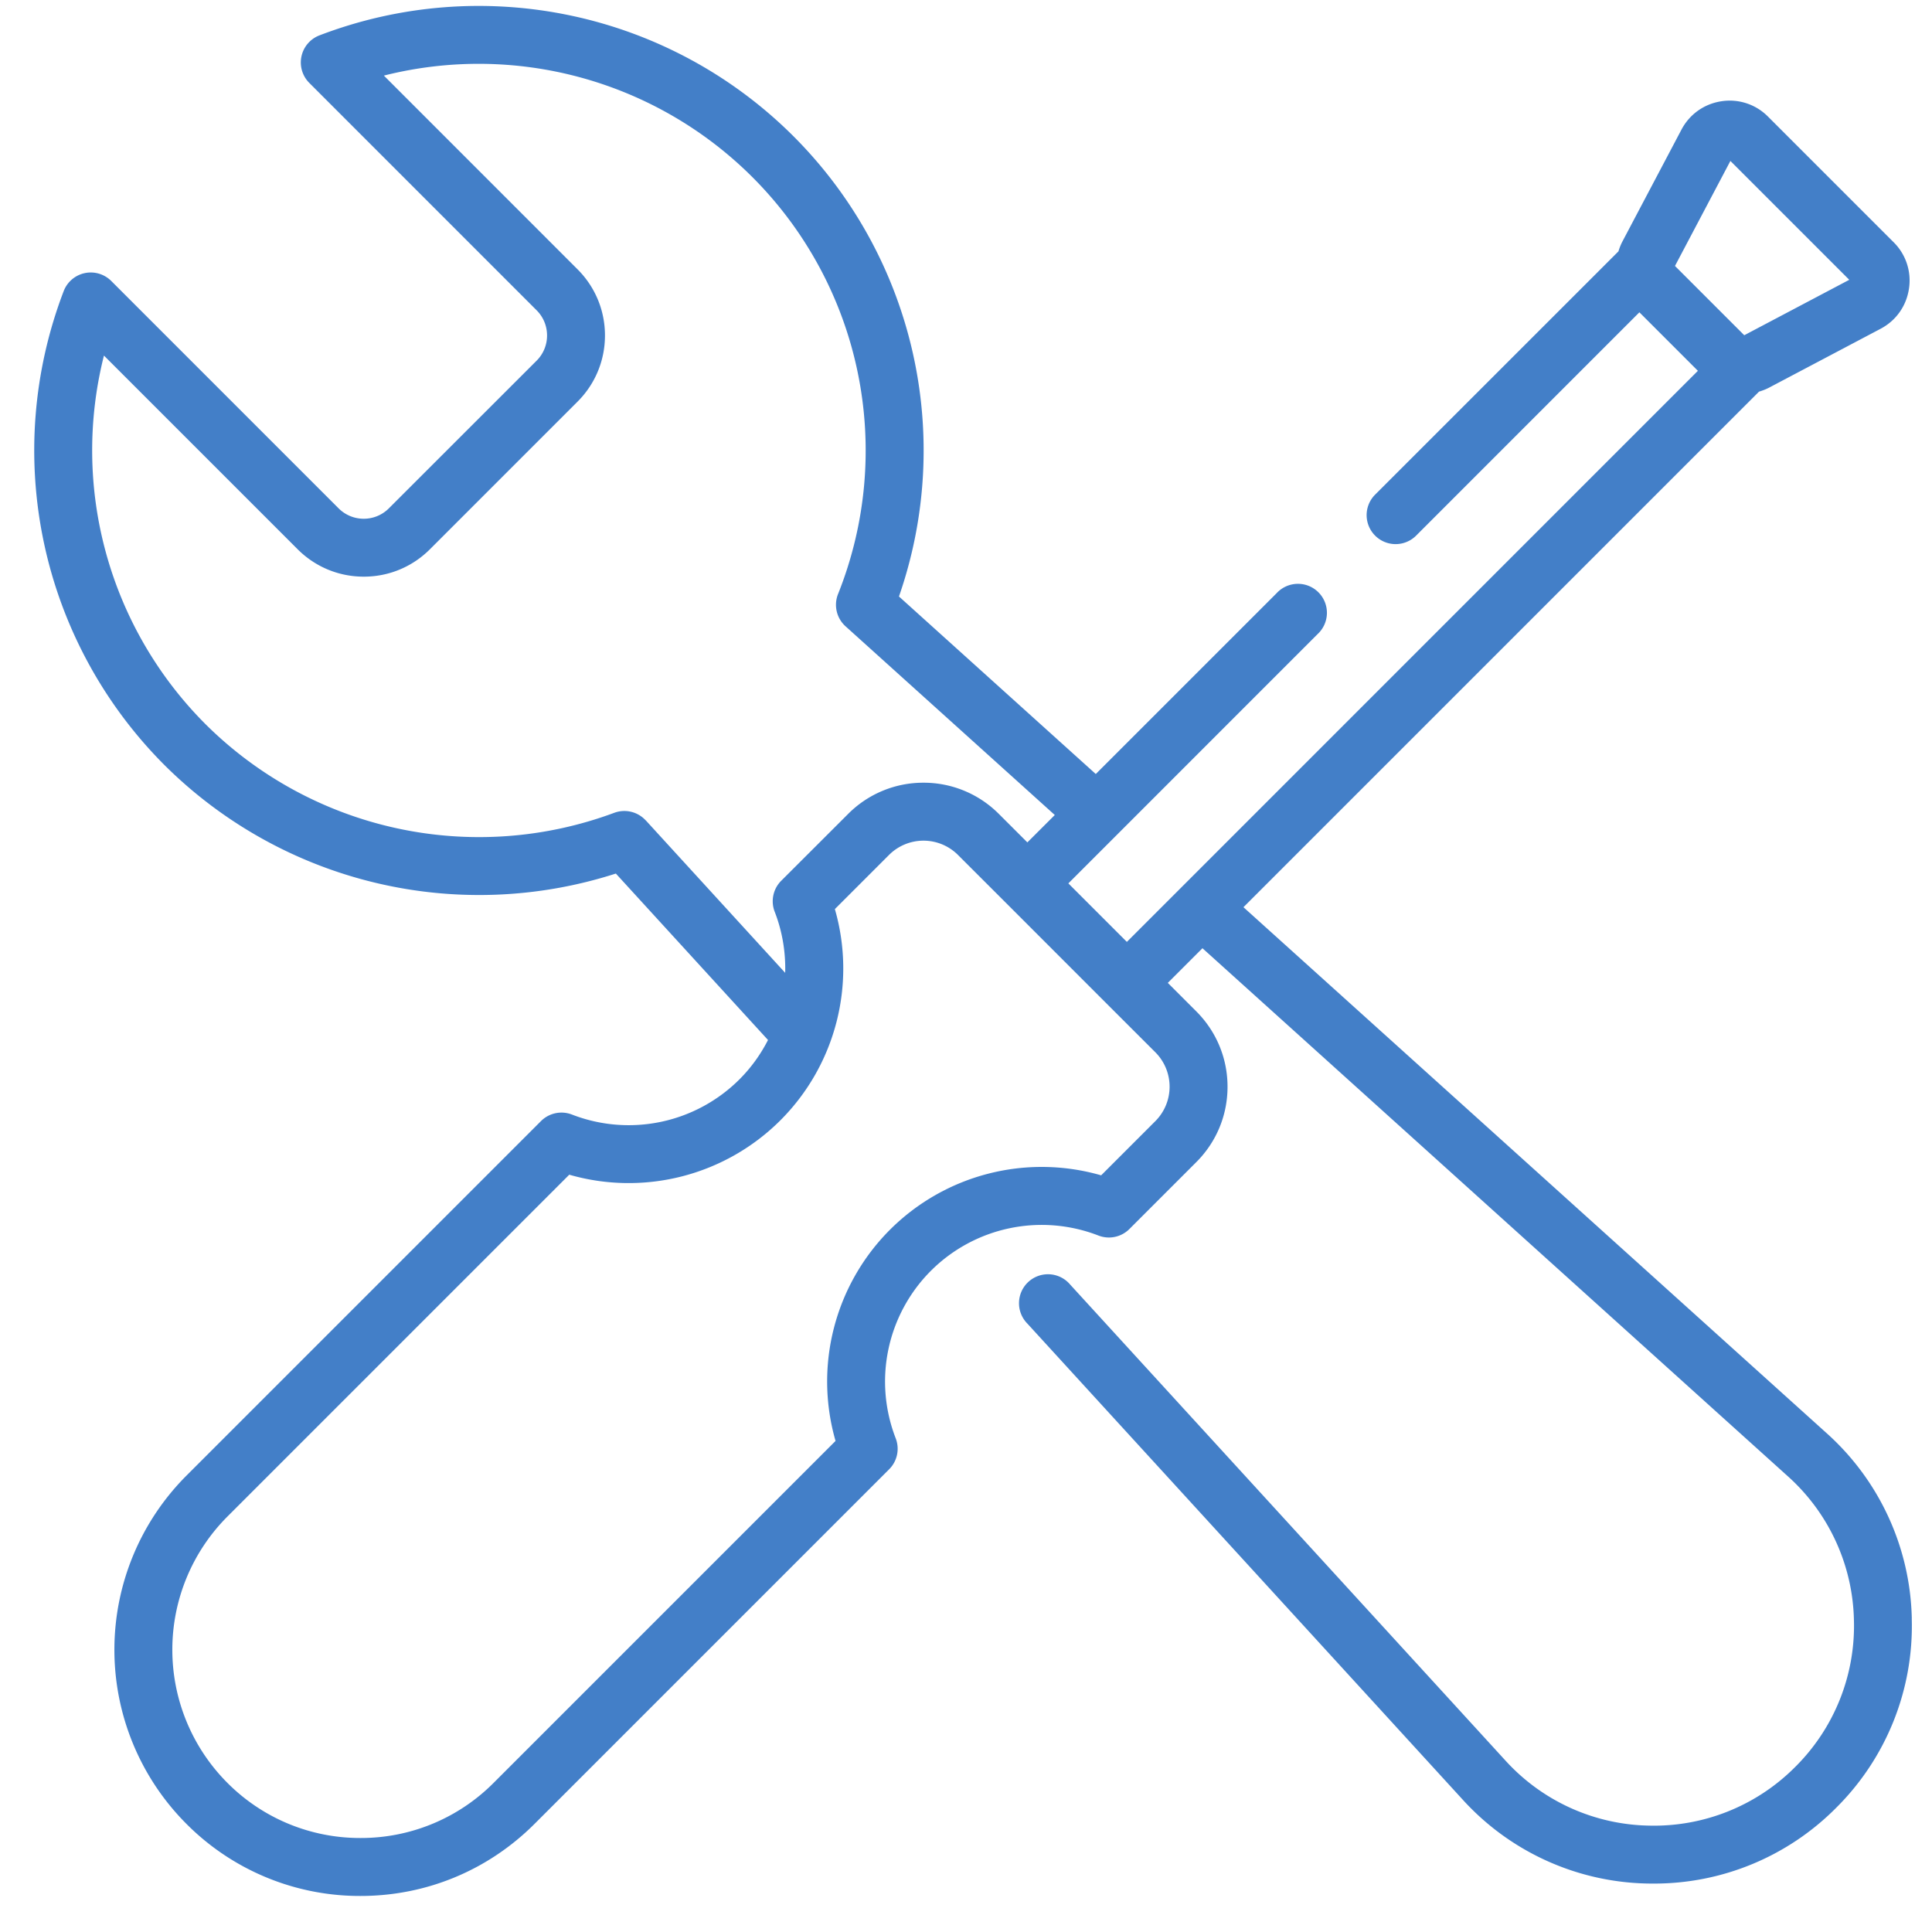 <svg width="46" height="46" fill="none" xmlns="http://www.w3.org/2000/svg"><path d="M45.519 38.533a6.1 6.1 0 00-2.03-4.412L29.606 21.6 41.881 9.325c.08-.024.16-.054.237-.094l2.658-1.403c.367-.194.613-.54.675-.951a1.28 1.28 0 00-.364-1.109l-2.993-2.993a1.282 1.282 0 00-1.108-.364c-.41.062-.757.308-.951.675l-1.403 2.658a1.297 1.297 0 00-.097.24l-5.794 5.793a.69.69 0 10.976.976l5.316-5.317 1.393 1.393L26.83 22.426l-1.393-1.393 5.934-5.935a.69.69 0 10-.975-.975l-4.306 4.306-4.686-4.227A10.58 10.58 0 0018.888 3.24 10.603 10.603 0 007.604.843a.69.69 0 00-.24 1.131l5.413 5.414c.16.16.248.373.248.6a.842.842 0 01-.248.599L9.26 12.102a.842.842 0 01-.6.249.842.842 0 01-.599-.249L2.649 6.69a.69.69 0 00-1.132.24 10.603 10.603 0 002.397 11.284 10.62 10.62 0 0010.749 2.585l3.623 3.963c-.174.34-.4.657-.68.937a3.732 3.732 0 01-3.988.838.69.69 0 00-.737.155l-8.443 8.443a5.868 5.868 0 000 8.29 5.823 5.823 0 004.145 1.717c1.566 0 3.038-.61 4.145-1.717l8.443-8.443a.69.69 0 00.155-.737 3.732 3.732 0 01.838-3.988 3.733 3.733 0 013.99-.839.69.69 0 00.736-.155l1.593-1.593c.48-.48.744-1.117.744-1.795 0-.678-.265-1.316-.744-1.795l-.678-.678.825-.825 13.935 12.57a4.733 4.733 0 011.576 3.423 4.732 4.732 0 01-1.398 3.5 4.741 4.741 0 01-3.483 1.397 4.734 4.734 0 01-3.418-1.551L25.48 30.585a.69.69 0 10-1.018.93l10.361 11.33a6.101 6.101 0 004.547 2.002 6.1 6.1 0 004.347-1.803 6.1 6.1 0 001.801-4.51zm-5.639-32.2l1.32-2.501 2.83 2.83-2.5 1.32-1.65-1.65zm-24.506 13.2a.69.69 0 00-.75-.18 9.236 9.236 0 01-9.735-2.115 9.223 9.223 0 01-2.414-8.772l4.612 4.612c.42.42.98.652 1.575.652.594 0 1.154-.232 1.574-.652l3.516-3.516c.42-.42.652-.98.652-1.575 0-.594-.232-1.154-.652-1.574L9.14 1.8a9.222 9.222 0 018.772 2.415 9.204 9.204 0 012.041 9.93.69.69 0 00.179.767l4.982 4.493-.653.652-.678-.677a2.523 2.523 0 00-1.795-.744 2.52 2.52 0 00-1.795.744L18.6 20.971a.69.69 0 00-.155.737c.184.473.263.967.25 1.455l-3.32-3.631zm12.134 7.161l-1.29 1.29a5.112 5.112 0 00-5.029 1.296 5.112 5.112 0 00-1.295 5.028l-8.14 8.14a4.454 4.454 0 01-3.17 1.314 4.453 4.453 0 01-3.17-1.313 4.488 4.488 0 010-6.34l8.14-8.14a5.112 5.112 0 005.028-1.296 5.112 5.112 0 001.296-5.028l1.29-1.29a1.161 1.161 0 011.64 0l1.166 1.165 2.368 2.369 1.166 1.165a1.16 1.16 0 010 1.64z" fill="#437FC8"/></svg>